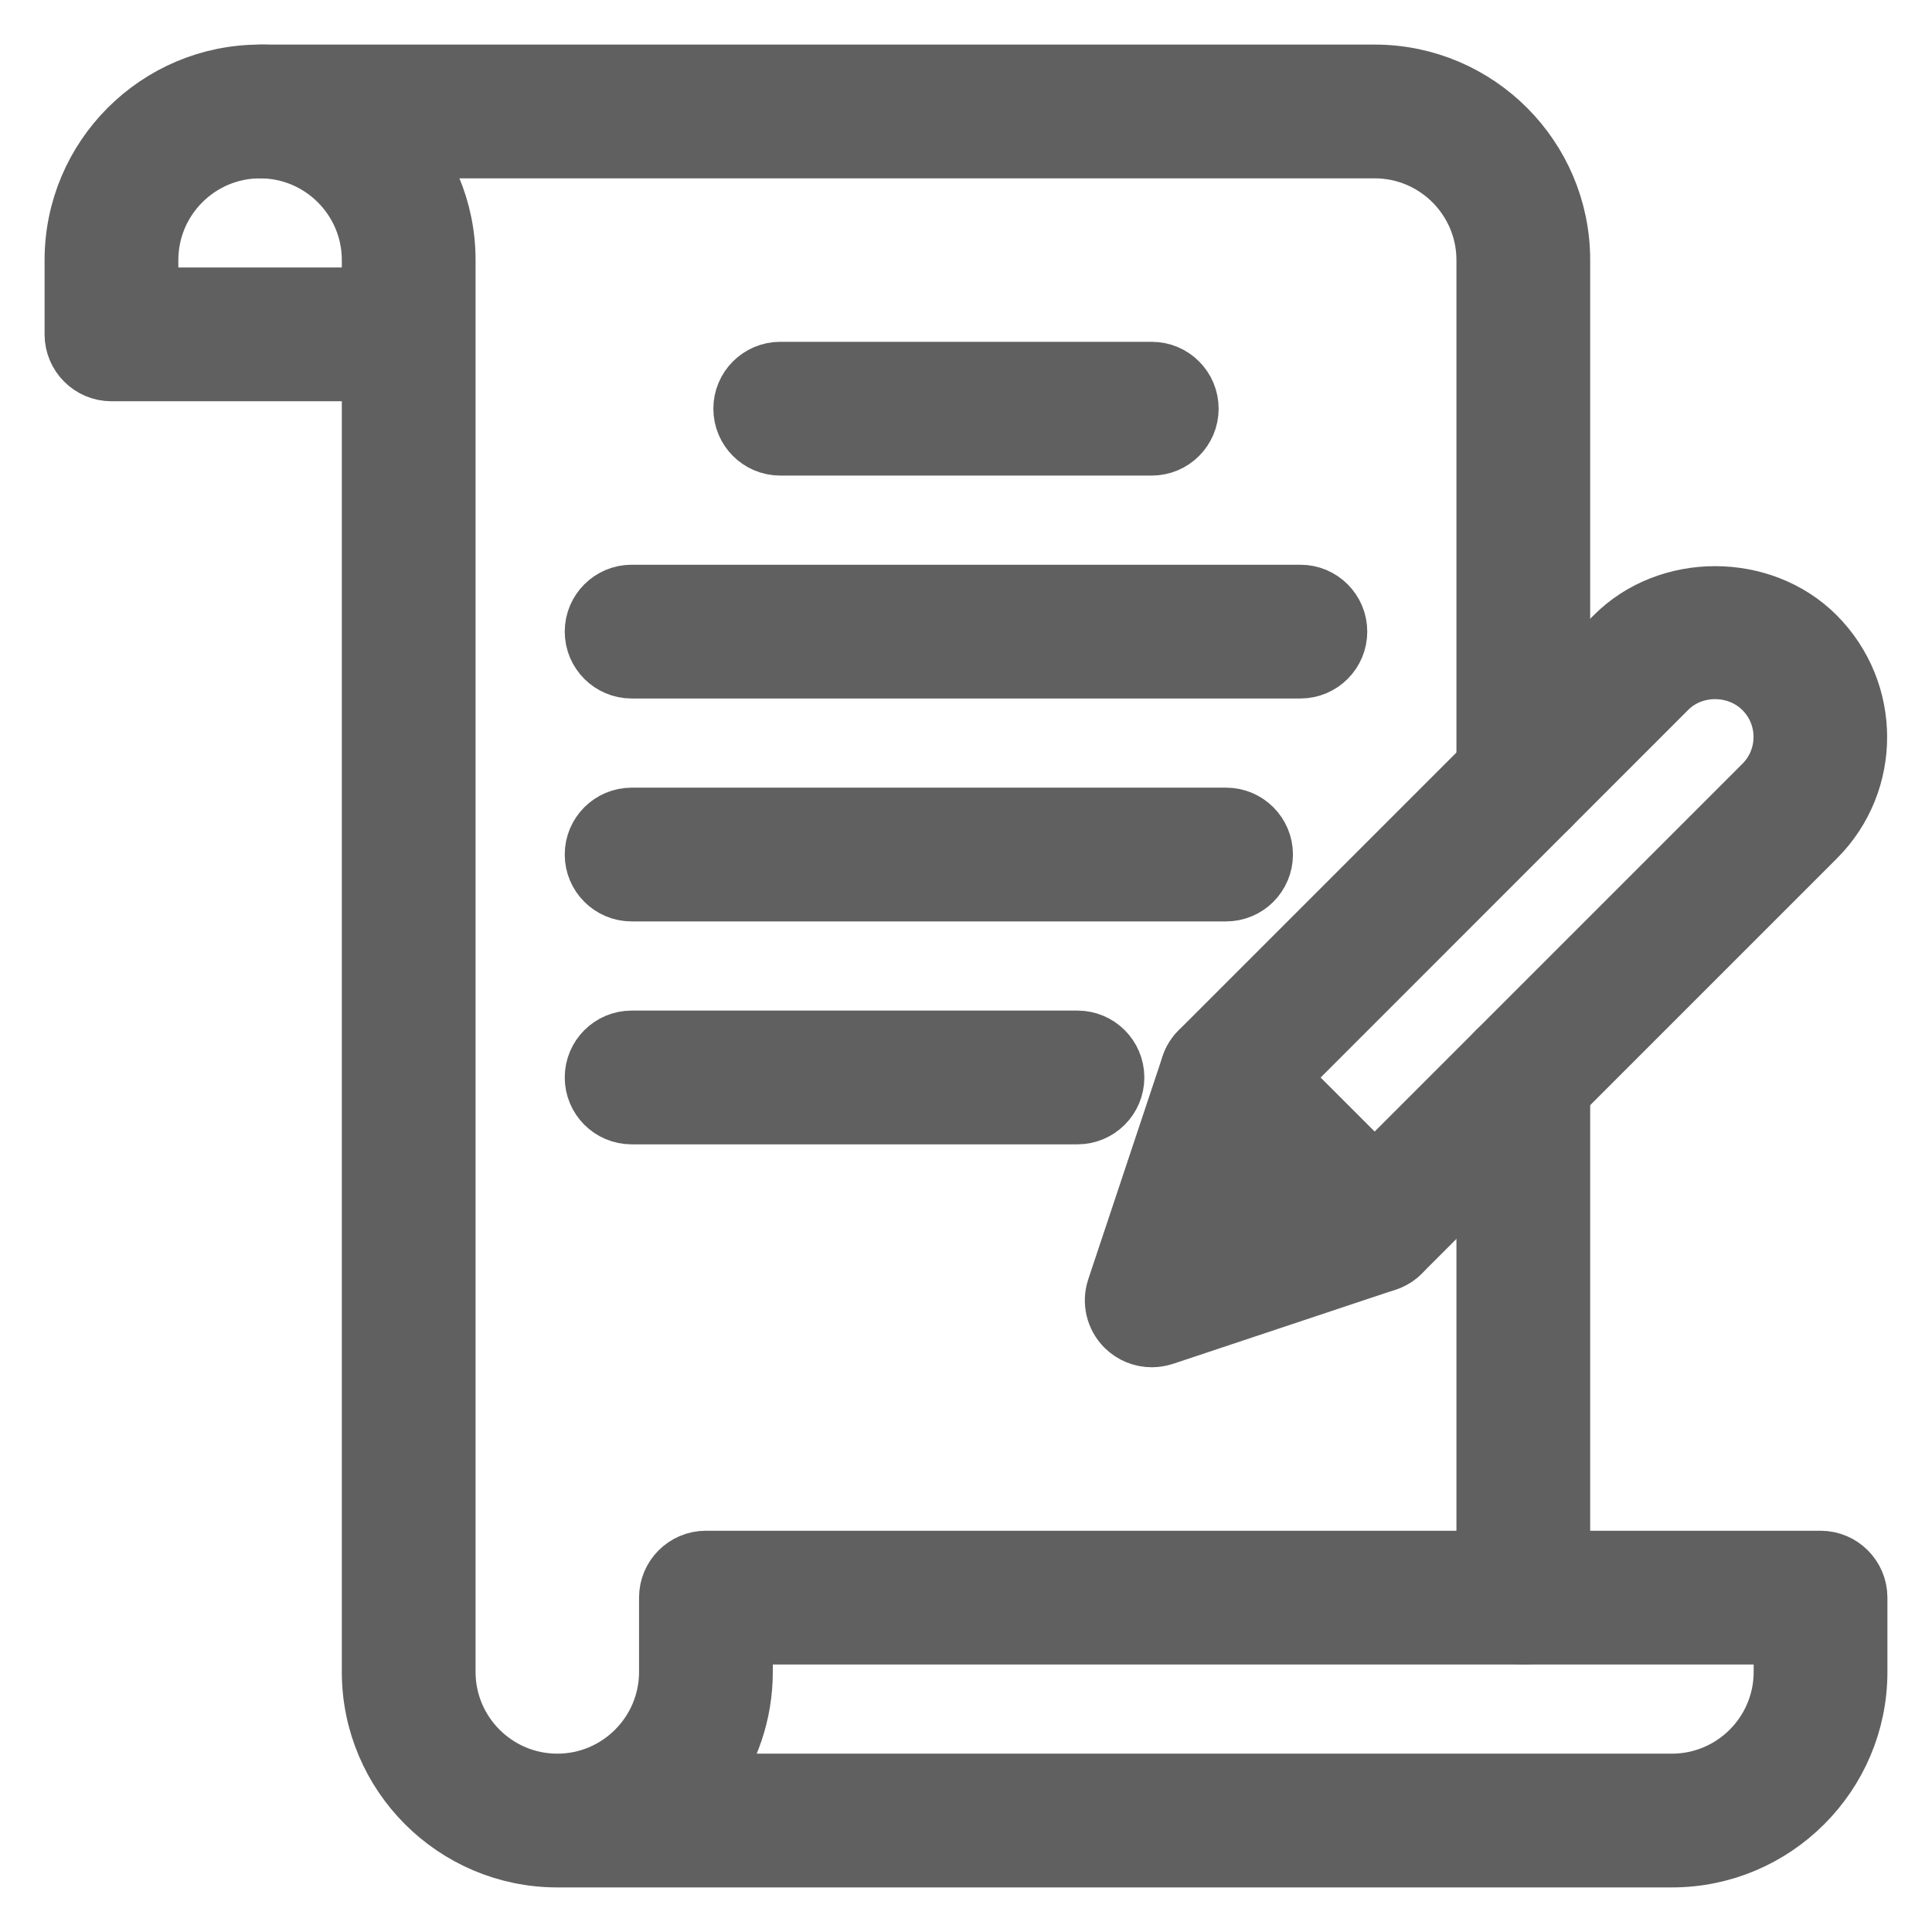 <svg width="26" height="26" viewBox="0 0 26 26" fill="none" xmlns="http://www.w3.org/2000/svg">
<path d="M20.5 11C20.224 11 20 10.776 20 10.5V3.5C20 2.673 19.327 2 18.5 2H3.5C3.224 2 3 1.776 3 1.5C3 1.224 3.224 1 3.5 1H18.5C19.878 1 21 2.121 21 3.5V10.5C21 10.776 20.776 11 20.5 11V11Z" fill="#606060" stroke="#606060" stroke-width="0.8"/>
<path d="M20.5 22C20.224 22 20 21.776 20 21.5V14.5C20 14.224 20.224 14 20.5 14C20.776 14 21 14.224 21 14.5V21.5C21 21.776 20.776 22 20.5 22Z" fill="#606060" stroke="#606060" stroke-width="0.8"/>
<path d="M22.5 25H7.5C6.122 25 5 23.879 5 22.5V5H1.5C1.224 5 1 4.776 1 4.5V3.5C1 2.121 2.122 1 3.5 1C4.878 1 6 2.121 6 3.5V22.5C6 23.327 6.673 24 7.5 24C8.327 24 9 23.327 9 22.5V21.5C9 21.224 9.224 21 9.5 21H24.5C24.776 21 25 21.224 25 21.5V22.5C25 23.879 23.878 25 22.5 25V25ZM9.499 24H22.5C23.327 24 24 23.327 24 22.5V22H10V22.5C10 23.063 9.813 23.582 9.499 24H9.499ZM2 4H5V3.5C5 2.673 4.327 2 3.5 2C2.673 2 2 2.673 2 3.5V4Z" fill="#606060" stroke="#606060" stroke-width="0.8"/>
<path d="M15.5 18C15.37 18 15.242 17.949 15.146 17.854C15.012 17.72 14.965 17.522 15.025 17.342L16.025 14.342C16.049 14.269 16.091 14.201 16.146 14.147L21.732 8.561C22.454 7.837 23.712 7.84 24.433 8.561C25.183 9.312 25.183 10.523 24.439 11.268L18.853 16.854C18.798 16.91 18.731 16.951 18.658 16.975L15.658 17.975C15.606 17.991 15.553 18 15.5 18L15.5 18ZM16.937 14.771L16.291 16.709L18.23 16.063L23.732 10.561C24.087 10.207 24.087 9.628 23.732 9.274C23.377 8.919 22.783 8.924 22.439 9.268L16.937 14.771ZM18.5 16.5H18.51H18.5Z" fill="#606060" stroke="#606060" stroke-width="0.8"/>
<path d="M18.5 17C18.372 17 18.244 16.951 18.146 16.854L16.146 14.854C15.951 14.659 15.951 14.342 16.146 14.147C16.341 13.952 16.658 13.952 16.853 14.147L18.853 16.147C19.048 16.342 19.048 16.659 18.853 16.854C18.756 16.951 18.628 17 18.5 17H18.5Z" fill="#606060" stroke="#606060" stroke-width="0.8"/>
<path d="M15.5 6H10.5C10.224 6 10 5.776 10 5.5C10 5.224 10.224 5 10.5 5H15.5C15.776 5 16 5.224 16 5.5C16 5.776 15.776 6 15.5 6V6Z" fill="#606060" stroke="#606060" stroke-width="0.8"/>
<path d="M17.5 9H8.5C8.224 9 8 8.776 8 8.5C8 8.224 8.224 8 8.5 8H17.5C17.776 8 18 8.224 18 8.5C18 8.776 17.776 9 17.5 9Z" fill="#606060" stroke="#606060" stroke-width="0.8"/>
<path d="M16.5 12H8.5C8.224 12 8 11.776 8 11.5C8 11.224 8.224 11 8.5 11H16.5C16.776 11 17 11.224 17 11.5C17 11.776 16.776 12 16.5 12Z" fill="#606060" stroke="#606060" stroke-width="0.8"/>
<path d="M14.5 15H8.5C8.224 15 8 14.776 8 14.5C8 14.224 8.224 14 8.5 14H14.5C14.776 14 15 14.224 15 14.5C15 14.776 14.776 15 14.5 15Z" fill="#606060" stroke="#606060" stroke-width="0.8"/>
</svg>
